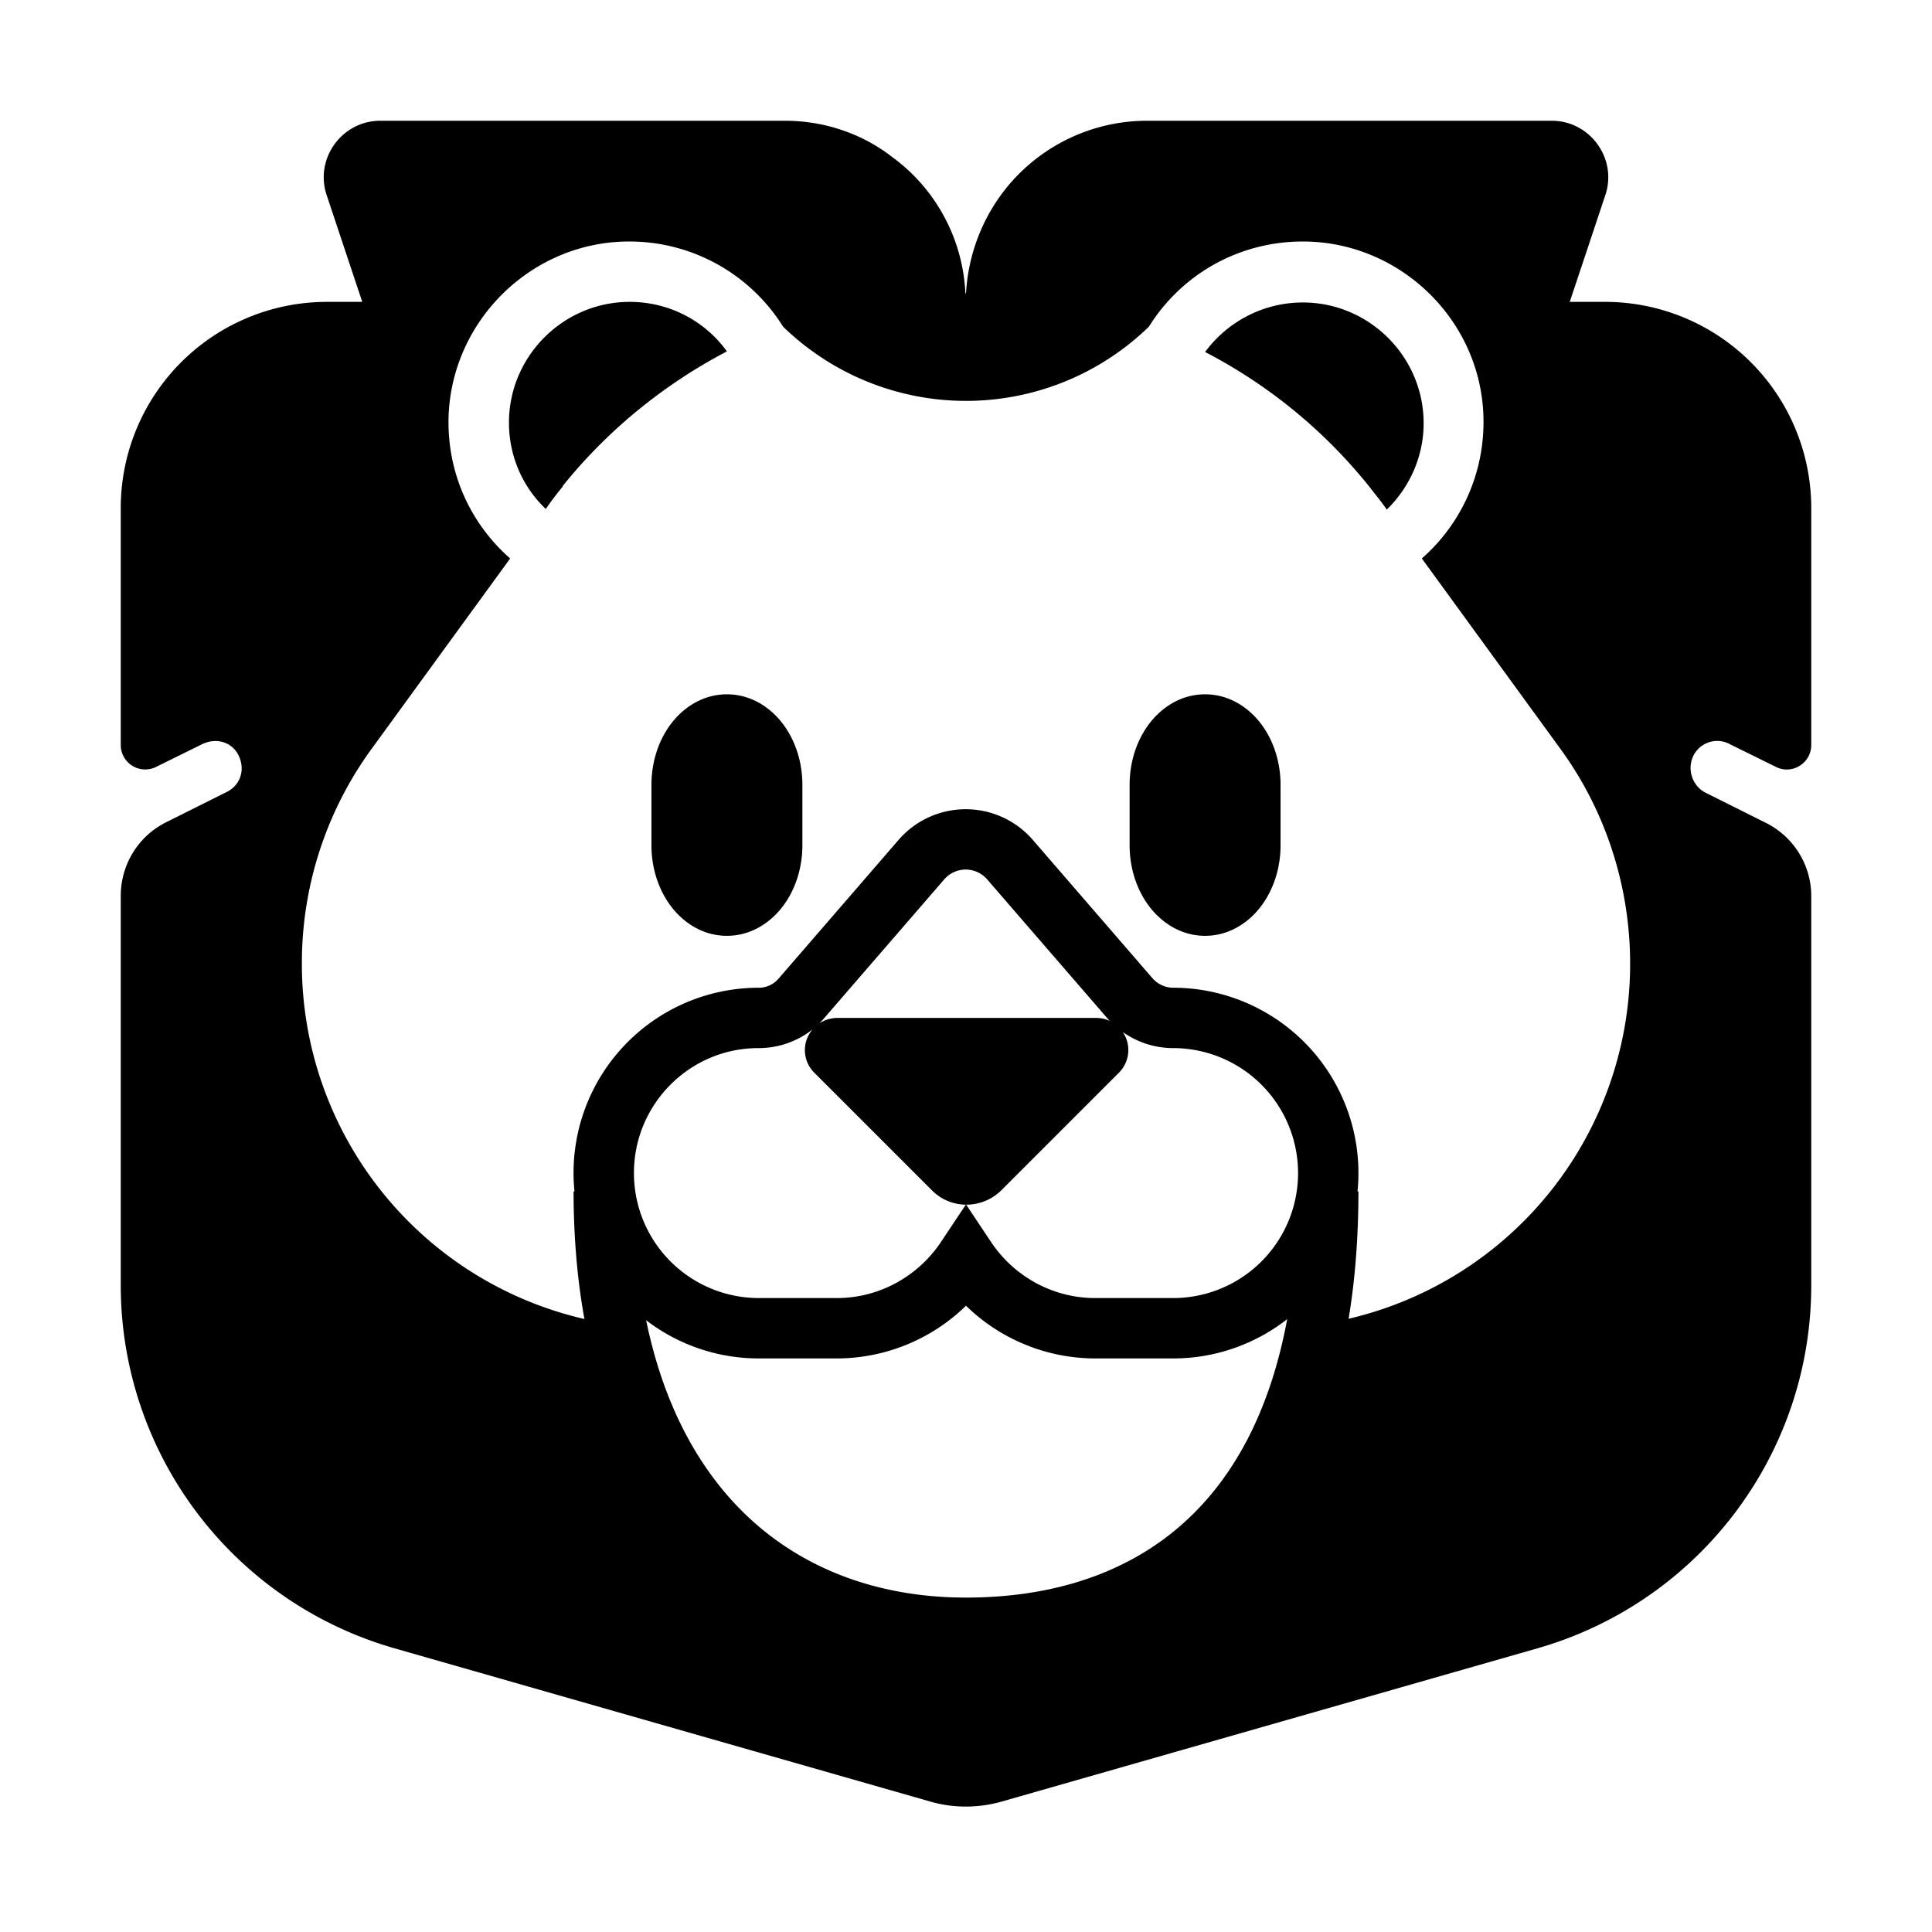 <svg xmlns="http://www.w3.org/2000/svg" xmlns:xlink="http://www.w3.org/1999/xlink" width="32" height="32" viewBox="0 0 32 32"><g fill="currentColor"><path d="M9.04 8.43c.09-.13.18-.25.28-.37v-.01c.74-.92 1.67-1.68 2.72-2.23c-.36-.5-.95-.82-1.61-.82c-1.1 0-2 .9-2 2c0 .56.23 1.07.61 1.43m10.92-2.6a8.5 8.5 0 0 1 2.72 2.23l.091.117q.105.13.199.263c.37-.36.61-.87.61-1.43c0-1.1-.9-2-2-2c-.66 0-1.25.32-1.62.82m-7.92 5.67c-.4 0-.724.219-.93.494s-.32.632-.32 1.006v1c0 .374.114.731.32 1.006s.53.494.93.494s.724-.219.93-.494s.32-.632.32-1.006v-1c0-.374-.114-.731-.32-1.006s-.53-.494-.93-.494m7.92 0c-.4 0-.724.219-.93.494s-.32.632-.32 1.006v1c0 .374.114.731.32 1.006s.53.494.93.494s.724-.219.93-.494s.32-.632.32-1.006v-1c0-.374-.114-.731-.32-1.006s-.53-.494-.93-.494"/><path d="m29.41 12.7l-.75-.37a.44.44 0 0 0-.65.3c-.04.2.06.41.24.5l1 .5c.46.23.75.7.75 1.21v6.45c0 2.79-1.85 5.24-4.53 6.01l-8.88 2.54c-.39.11-.8.11-1.18 0L6.53 27.3A6.255 6.255 0 0 1 2 21.29v-6.45c0-.52.29-.99.75-1.22l1-.5c.19-.09.29-.29.24-.5c-.07-.3-.37-.43-.65-.29l-.75.37a.405.405 0 0 1-.59-.36V8.41A3.415 3.415 0 0 1 5.41 5H6l-.59-1.77c-.2-.6.25-1.23.89-1.23H13c.65 0 1.28.21 1.79.61c.72.53 1.16 1.36 1.2 2.25H16c.05-.89.48-1.72 1.2-2.26c.52-.39 1.15-.6 1.8-.6h6.7c.64 0 1.09.63.89 1.23L26 5h.59A3.415 3.415 0 0 1 30 8.41v3.93c0 .3-.32.5-.59.36m-7.073 9.143A6.036 6.036 0 0 0 27 15.96c0-1.27-.4-2.52-1.15-3.55l-2.3-3.16c.65-.57 1.05-1.42 1.02-2.36C24.52 5.29 23.18 4 21.58 4c-1.08 0-2.02.56-2.55 1.41a4.347 4.347 0 0 1-6.06 0A3 3 0 0 0 10.42 4c-1.6 0-2.93 1.29-2.99 2.89c-.03.95.37 1.79 1.02 2.36l-2.3 3.16A6.02 6.02 0 0 0 5 15.96a6.036 6.036 0 0 0 4.68 5.887q-.178-.975-.18-2.113h.015a3.067 3.067 0 0 1 3.045-3.374a.43.43 0 0 0 .33-.145l.002-.002l1.99-2.3a1.47 1.47 0 0 1 2.226 0l1.986 2.296a.46.46 0 0 0 .336.151a3.07 3.07 0 0 1 3.055 3.374h.015q-.001 1.142-.163 2.109M15.44 19.72l-1.95-1.95a.526.526 0 0 1-.031-.72a1.44 1.44 0 0 1-.899.31c-1.133 0-2.06.925-2.06 2.07a2.07 2.07 0 0 0 2.07 2.07h1.29c.715 0 1.352-.37 1.724-.927l.413-.62a.8.8 0 0 1-.557-.233m-1.56-2.86h4.27q.129.001.23.05l-.032-.036l-.006-.007l-1.99-2.3a.47.47 0 0 0-.714 0l-1.988 2.298l-.001.001q-.038.045-.078.084a.55.55 0 0 1 .309-.09m4.65.91l-1.95 1.95a.82.82 0 0 1-.577.233l.413.62c.372.558 1.01.927 1.724.927h1.29a2.07 2.07 0 1 0 0-4.14c-.302 0-.592-.097-.832-.265a.53.53 0 0 1-.068.675m.9 4.73h-1.29a3.07 3.07 0 0 1-2.14-.873a3.07 3.07 0 0 1-2.14.873h-1.29a3.06 3.06 0 0 1-1.868-.633c.263 1.284.77 2.27 1.425 2.99c.977 1.073 2.335 1.604 3.873 1.604c1.555 0 2.91-.472 3.878-1.504c.67-.713 1.185-1.725 1.442-3.108a3.06 3.06 0 0 1-1.89.651"/></g></svg>